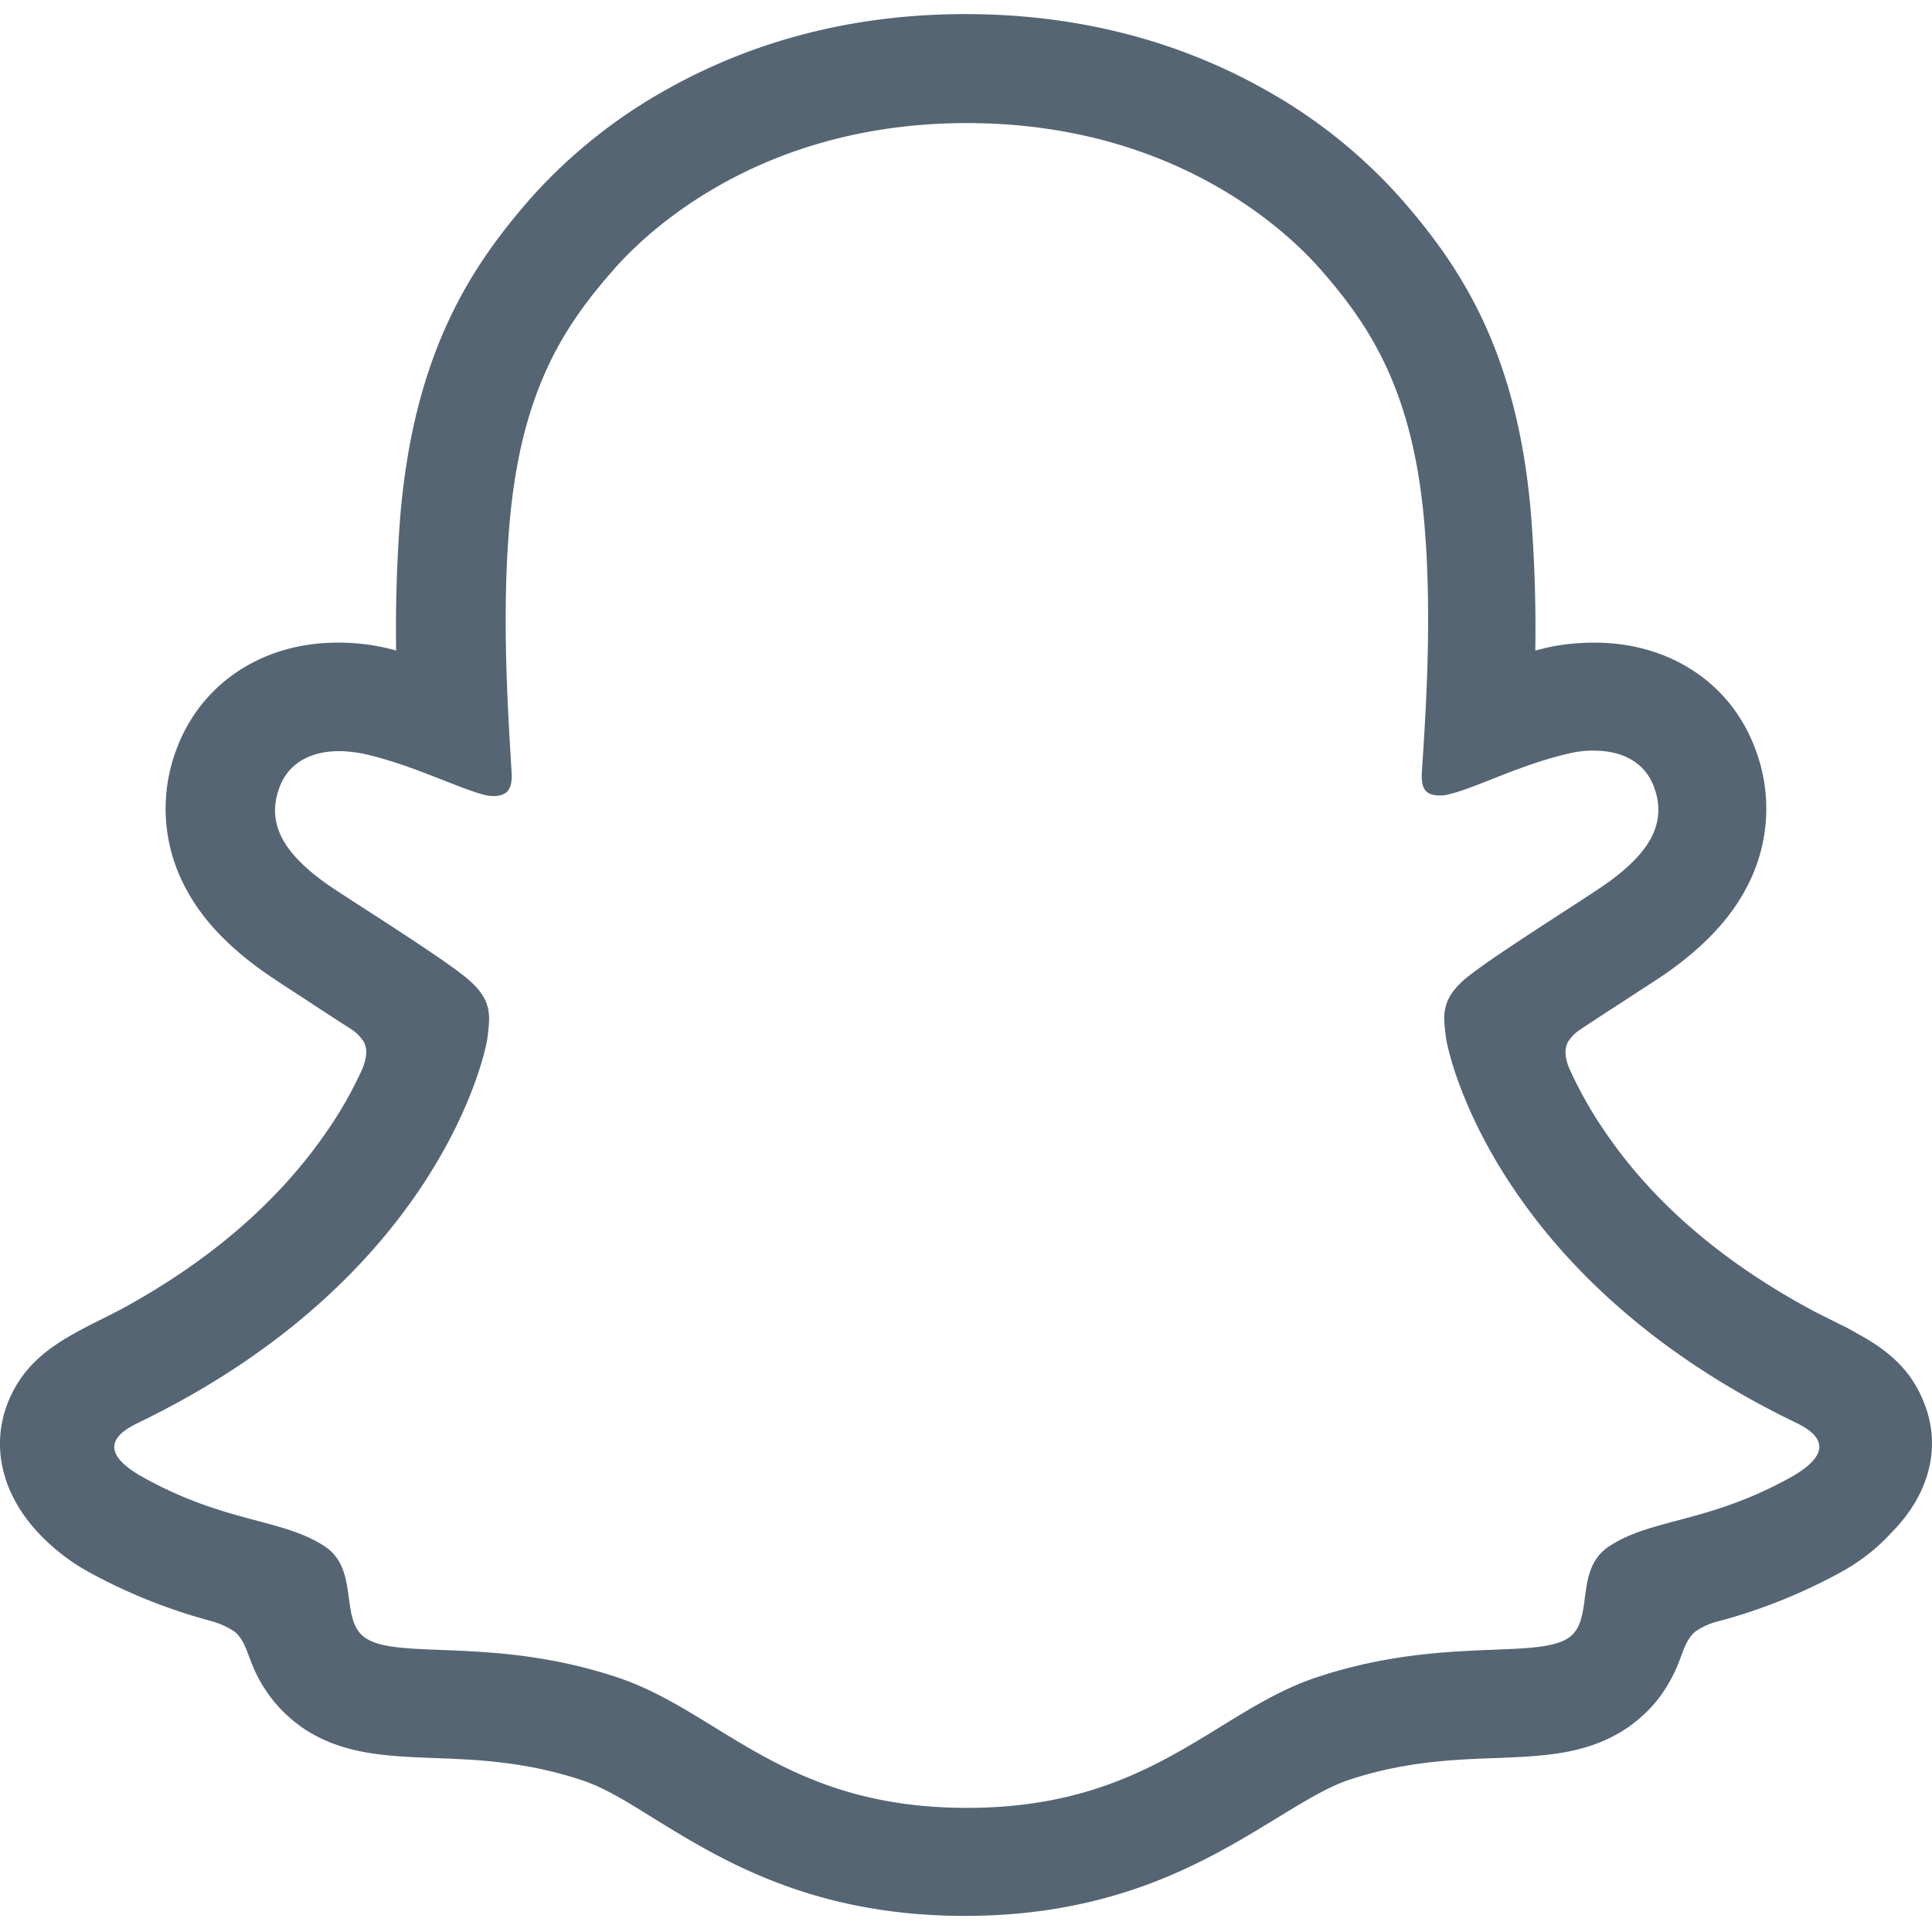 <svg xmlns="http://www.w3.org/2000/svg" width="24" height="24" fill="currentColor" viewBox="0 0 24 24">
  <g class="snapchat">
    <path fill="#556573" d="M23.913 17.457c-.165-.453-.484-.698-.846-.894-.067-.037-.128-.074-.183-.098l-.331-.166c-1.128-.6-2.01-1.348-2.617-2.243a5.097 5.097 0 0 1-.448-.797c-.055-.147-.049-.232-.012-.312a.5.5 0 0 1 .147-.153c.196-.13.392-.258.527-.344.24-.159.435-.281.558-.367.46-.325.784-.668.987-1.055.288-.539.325-1.17.104-1.74-.307-.809-1.066-1.305-1.992-1.305-.196 0-.386.018-.582.06l-.153.038a17.947 17.947 0 0 0-.055-1.71c-.172-2.017-.883-3.07-1.619-3.91a6.473 6.473 0 0 0-1.642-1.324C14.641.5 13.372.175 11.993.175S9.352.5 8.236 1.137a6.49 6.49 0 0 0-1.642 1.324c-.736.84-1.44 1.9-1.618 3.91a17.96 17.96 0 0 0-.055 1.71 2.63 2.63 0 0 0-.73-.098c-.925 0-1.685.502-1.991 1.305a2.082 2.082 0 0 0 .104 1.74c.202.387.527.73.987 1.055.122.085.312.208.557.367.129.086.319.209.509.331a.533.533 0 0 1 .165.166c.037.08.043.165-.018.325a4.88 4.88 0 0 1-.441.778c-.595.87-1.453 1.612-2.544 2.206-.576.307-1.176.509-1.434 1.201-.19.521-.067 1.11.417 1.612.178.184.386.343.613.466a6.8 6.8 0 0 0 1.501.6c.11.031.209.074.3.135.178.154.154.387.387.73.116.177.27.33.441.453.496.344 1.054.362 1.643.386.533.019 1.133.043 1.826.27.288.092.582.276.925.49.828.509 1.955 1.201 3.849 1.201 1.894 0 3.027-.698 3.861-1.207.343-.208.637-.392.913-.484.687-.227 1.293-.251 1.826-.27.589-.024 1.146-.042 1.643-.386.208-.147.38-.33.503-.551.171-.288.165-.49.324-.632a.842.842 0 0 1 .282-.128 6.784 6.784 0 0 0 1.52-.607c.24-.129.46-.3.644-.503l.006-.006c.478-.49.594-1.066.404-1.569Zm-1.679.901c-1.024.564-1.71.503-2.237.846-.453.288-.184.913-.509 1.14-.404.276-1.593-.018-3.125.49-1.269.417-2.072 1.624-4.351 1.624-2.28 0-3.065-1.2-4.352-1.624-1.532-.508-2.72-.208-3.125-.49-.325-.227-.062-.852-.509-1.14-.533-.343-1.213-.282-2.237-.846-.656-.361-.282-.582-.067-.686 3.714-1.796 4.308-4.572 4.333-4.78.03-.252.067-.448-.209-.699-.263-.245-1.44-.974-1.771-1.201-.54-.38-.778-.754-.6-1.22.122-.319.422-.441.735-.441.098 0 .196.012.294.03.594.13 1.17.423 1.502.51.042.011.08.018.122.018.178 0 .24-.092.227-.295-.037-.65-.129-1.912-.025-3.094.141-1.625.662-2.434 1.287-3.144.3-.344 1.704-1.827 4.394-1.827 2.691 0 4.094 1.477 4.395 1.82.625.711 1.146 1.52 1.287 3.144.104 1.183.012 2.446-.03 3.095-.013.215.048.294.226.294.043 0 .08-.006.122-.018.331-.08.907-.38 1.502-.509a1.2 1.2 0 0 1 .294-.03c.313 0 .613.122.736.441.177.466-.062.84-.601 1.22-.325.226-1.502.956-1.771 1.2-.276.252-.24.448-.209.7.025.208.62 2.984 4.333 4.78.22.104.589.33-.061.692Z" class="Vector"/>
  </g>
</svg>
